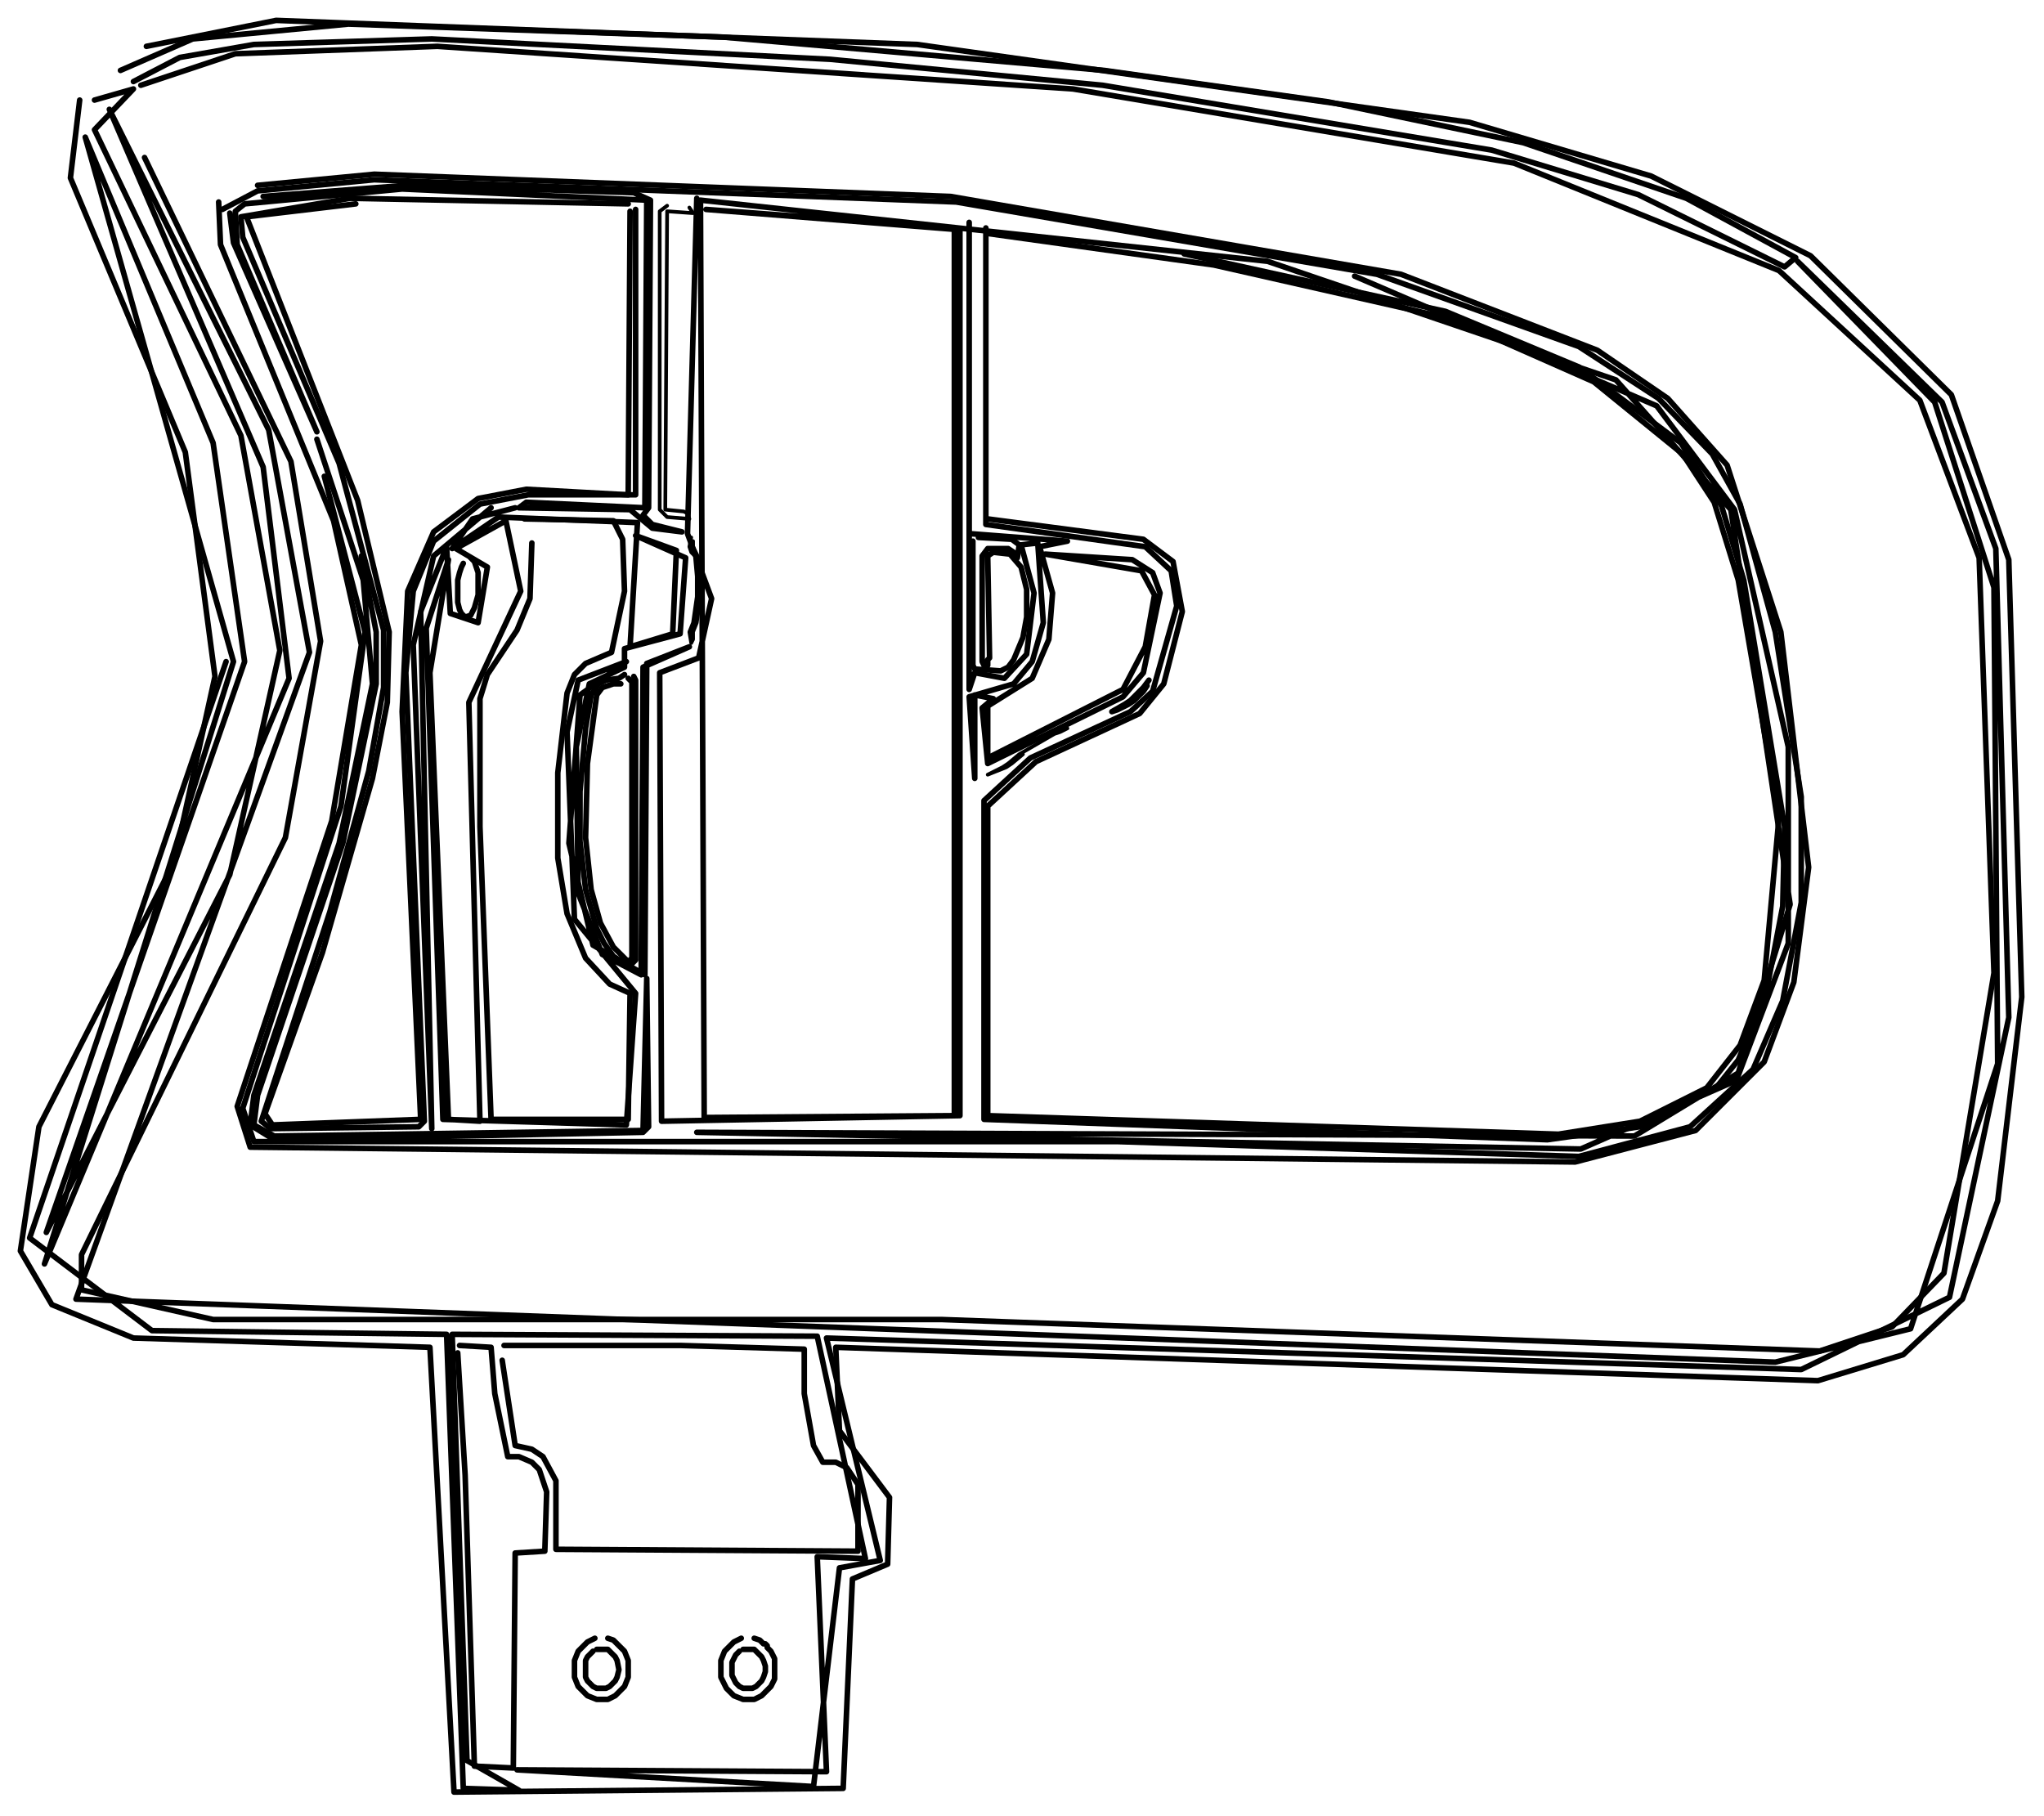 <?xml version="1.0" encoding="utf-8" ?>
<svg xmlns="http://www.w3.org/2000/svg" xmlns:ev="http://www.w3.org/2001/xml-events" xmlns:xlink="http://www.w3.org/1999/xlink" baseProfile="tiny" height="100%" version="1.2" viewBox="48,141,1103,980" width="100%">
  <defs/>
  <path d="M448.0,1025.0 L444.0,1027.0 L439.0,1032.0 L437.0,1037.0 L437.0,1046.0 L440.0,1052.0 L444.0,1056.0 L449.0,1058.0 L455.0,1058.0 L459.0,1056.0 L464.0,1051.0 L466.0,1047.0 L466.0,1036.0 L464.0,1032.0 L462.0,1030.0 L462.0,1029.0 L461.0,1028.0 L460.0,1028.0 L458.0,1026.0 L455.0,1025.0" fill="none" stroke="black" stroke-linecap="round" stroke-linejoin="round" stroke-width="3.0"/>
  <path d="M449.0,1031.0 L455.0,1031.0 L459.0,1035.0 L460.0,1037.0 L461.0,1040.0 L461.0,1043.0 L460.0,1046.0 L459.0,1048.0 L456.0,1051.0 L454.0,1052.0 L449.0,1052.0 L447.0,1051.0 L445.0,1049.0 L443.0,1045.0 L443.0,1038.0 L445.0,1034.0 L447.0,1032.0" fill="none" stroke="black" stroke-linecap="round" stroke-linejoin="round" stroke-width="3.0"/>
  <path d="M369.0,1025.0 L365.0,1027.0 L360.0,1032.0 L358.0,1037.0 L358.0,1046.0 L360.0,1051.0 L365.0,1056.0 L370.0,1058.0 L376.0,1058.0 L380.0,1056.0 L385.0,1051.0 L387.0,1046.0 L387.0,1037.0 L385.0,1032.0 L379.0,1026.0 L376.0,1025.0" fill="none" stroke="black" stroke-linecap="round" stroke-linejoin="round" stroke-width="3.0"/>
  <path d="M370.0,1031.0 L376.0,1031.0 L380.0,1035.0 L381.0,1037.0 L382.0,1042.0 L381.0,1046.0 L380.0,1048.0 L377.0,1051.0 L375.0,1052.0 L370.0,1052.0 L368.0,1051.0 L365.0,1048.0 L364.0,1046.0 L364.0,1037.0 L365.0,1035.0 L368.0,1032.0" fill="none" stroke="black" stroke-linecap="round" stroke-linejoin="round" stroke-width="3.0"/>
  <path d="M668.0,508.0 L665.0,512.0 L658.0,519.0 L655.0,521.0 L648.0,525.0 L651.0,524.0 L657.0,521.0 L660.0,519.0 L665.0,514.0 L667.0,511.0" fill="none" stroke="black" stroke-linecap="round" stroke-linejoin="round" stroke-width="3.0"/>
  <path d="M385.0,505.0 L382.0,507.0 L375.0,508.0 L371.0,510.0 L367.0,516.0 L364.0,534.0 L361.0,568.0 L361.0,595.0 L364.0,621.0 L370.0,642.0 L374.0,650.0 L379.0,657.0 L385.0,661.0 L389.0,661.0 L391.0,659.0 L391.0,508.0 L390.0,506.0" fill="none" stroke="black" stroke-linecap="round" stroke-linejoin="round" stroke-width="3.0"/>
  <path d="M387.0,507.0 L389.0,509.0 L389.0,658.0 L387.0,660.0 L379.0,652.0 L372.0,639.0 L367.0,621.0 L364.0,593.0 L365.0,553.0 L370.0,516.0 L373.0,512.0 L379.0,510.0 L383.0,510.0" fill="none" stroke="black" stroke-linecap="round" stroke-linejoin="round" stroke-width="3.0"/>
  <path d="M313.0,415.0 L282.0,441.0 L271.0,489.0 L281.0,750.0 L275.0,471.0 L289.0,436.0 L291.0,472.0 L306.0,477.0 L311.0,447.0 L294.0,437.0 L321.0,422.0 L329.0,460.0 L301.0,520.0 L307.0,746.0 L290.0,745.0 L280.0,504.0 L290.0,443.0 L278.0,480.0 L287.0,745.0 L386.0,748.0 L391.0,677.0 L358.0,637.0 L354.0,536.0 L360.0,508.0 L386.0,498.0 L361.0,516.0 L355.0,596.0 L368.0,651.0 L396.0,667.0 L397.0,499.0 L420.0,490.0 L395.0,501.0 L394.0,667.0 L373.0,656.0 L360.0,623.0 L359.0,544.0 L366.0,510.0 L385.0,501.0 L385.0,491.0 L415.0,483.0 L418.0,442.0 L391.0,430.0 L413.0,438.0 L411.0,483.0 L388.0,490.0 L392.0,423.0 L317.0,420.0 L292.0,437.0 L303.0,421.0 L326.0,415.0" fill="none" stroke="black" stroke-linecap="round" stroke-linejoin="round" stroke-width="3.0"/>
  <path d="M302.0,442.0 L304.0,444.0 L306.0,450.0 L306.0,462.0 L304.0,469.0 L302.0,473.0 L299.0,474.0 L297.0,472.0 L296.0,470.0 L295.0,466.0 L295.0,454.0 L296.0,450.0 L297.0,447.0 L298.0,445.0" fill="none" stroke="black" stroke-linecap="round" stroke-linejoin="round" stroke-width="3.0"/>
  <path d="M331.0,421.0 L379.0,422.0 L384.0,432.0 L385.0,460.0 L378.0,493.0 L364.0,499.0 L358.0,505.0 L354.0,515.0 L349.0,558.0 L349.0,604.0 L354.0,634.0 L364.0,658.0 L377.0,672.0 L388.0,677.0 L387.0,745.0 L313.0,745.0 L307.0,587.0 L307.0,518.0 L311.0,505.0 L327.0,481.0 L334.0,464.0 L335.0,434.0" fill="none" stroke="black" stroke-linecap="round" stroke-linejoin="round" stroke-width="3.0"/>
  <path d="M219.0,378.0 L244.0,454.0 L249.0,510.0 L231.0,596.0 L185.0,732.0 L183.0,748.0 L196.0,756.0 L395.0,752.0 L398.0,749.0 L397.0,669.0 L395.0,751.0 L196.0,754.0 L185.0,748.0 L187.0,732.0 L233.0,596.0 L251.0,510.0 L251.0,482.0 L243.0,441.0" fill="none" stroke="black" stroke-linecap="round" stroke-linejoin="round" stroke-width="3.0"/>
  <path d="M580.0,264.0 L580.0,424.0 L666.0,436.0 L680.0,449.0 L683.0,468.0 L670.0,514.0 L658.0,525.0 L604.0,550.0 L579.0,573.0 L579.0,745.0 L883.0,756.0 L933.0,749.0 L974.0,728.0 L986.0,713.0 L1001.0,677.0 L1010.0,630.0 L1011.0,587.0 L989.0,454.0 L977.0,414.0 L955.0,380.0 L900.0,339.0 L828.0,309.0 L687.0,278.0" fill="none" stroke="black" stroke-linecap="round" stroke-linejoin="round" stroke-width="3.0"/>
  <path d="M581.0,267.0 L703.0,284.0 L831.0,313.0 L908.0,347.0 L956.0,386.0 L973.0,412.0 L986.0,454.0 L1008.0,582.0 L1000.0,670.0 L987.0,705.0 L969.0,728.0 L933.0,746.0 L889.0,753.0 L581.0,743.0 L581.0,576.0 L607.0,552.0 L663.0,526.0 L676.0,510.0 L686.0,471.0 L681.0,444.0 L665.0,432.0 L581.0,421.0" fill="none" stroke="black" stroke-linecap="round" stroke-linejoin="round" stroke-width="3.0"/>
  <path d="M571.0,261.0 L571.0,513.0 L574.0,504.0 L590.0,507.0 L602.0,494.0 L606.0,461.0 L599.0,435.0 L608.0,434.0 L611.0,477.0 L605.0,498.0 L595.0,510.0 L571.0,517.0 L574.0,561.0 L574.0,516.0 L584.0,518.0 L578.0,523.0 L581.0,553.0 L654.0,517.0 L665.0,504.0 L674.0,461.0 L670.0,450.0 L659.0,443.0 L612.0,440.0 L664.0,449.0 L671.0,462.0 L666.0,490.0 L654.0,513.0 L581.0,550.0 L581.0,522.0 L605.0,507.0 L614.0,486.0 L616.0,461.0 L609.0,436.0 L624.0,433.0 L572.0,429.0" fill="none" stroke="black" stroke-linecap="round" stroke-linejoin="round" stroke-width="3.0"/>
  <path d="M576.0,431.0 L594.0,432.0 L598.0,435.0 L597.0,442.0 L595.0,439.0 L592.0,437.0 L581.0,437.0 L578.0,441.0 L578.0,498.0 L579.0,500.0 L581.0,500.0 L581.0,497.0 L582.0,496.0 L581.0,441.0 L584.0,439.0 L593.0,440.0 L599.0,447.0 L602.0,459.0 L602.0,474.0 L600.0,485.0 L595.0,497.0 L592.0,501.0 L588.0,503.0 L574.0,502.0 L573.0,500.0 L573.0,433.0" fill="none" stroke="black" stroke-linecap="round" stroke-linejoin="round" stroke-width="3.0"/>
  <path d="M424.0,248.0 L419.0,429.0 L432.0,464.0 L425.0,496.0 L404.0,504.0 L405.0,746.0 L566.0,743.0 L566.0,265.0 L429.0,254.0 L563.0,264.0 L563.0,743.0 L428.0,744.0 L426.0,249.0 L732.0,282.0 L920.0,346.0 L982.0,416.0 L1014.0,629.0 L986.0,720.0 L930.0,754.0 L424.0,752.0 L901.0,761.0 L985.0,724.0 L1013.0,650.0 L1013.0,544.0 L984.0,416.0 L942.0,360.0 L779.0,290.0" fill="none" stroke="black" stroke-linecap="round" stroke-linejoin="round" stroke-width="3.0"/>
  <path d="M387.0,251.0 L237.0,248.0 L178.0,258.0 L179.0,269.0 L231.0,391.0 L255.0,481.0 L255.0,512.0 L247.0,557.0 L226.0,633.0 L189.0,746.0 L194.0,750.0 L274.0,749.0 L277.0,746.0 L267.0,504.0 L271.0,460.0 L282.0,433.0 L307.0,413.0 L333.0,408.0 L391.0,408.0 L391.0,254.0" fill="none" stroke="black" stroke-linecap="round" stroke-linejoin="round" stroke-width="3.0"/>
  <path d="M388.0,255.0 L387.0,408.0 L332.0,405.0 L306.0,410.0 L282.0,428.0 L268.0,460.0 L265.0,525.0 L275.0,745.0 L195.0,748.0 L191.0,742.0 L222.0,655.0 L249.0,561.0 L257.0,520.0 L258.0,482.0 L241.0,411.0 L181.0,258.0 L240.0,251.0" fill="none" stroke="black" stroke-linecap="round" stroke-linejoin="round" stroke-width="3.0"/>
  <path d="M172.0,256.0 L174.0,272.0 L219.0,374.0 L176.0,273.0 L175.0,255.0 L180.0,251.0 L265.0,243.0 L397.0,249.0 L396.0,415.0 L332.0,412.0 L328.0,415.0 L388.0,416.0 L400.0,426.0 L416.0,428.0 L400.0,424.0 L395.0,419.0 L398.0,415.0 L399.0,249.0 L390.0,245.0 L267.0,241.0 L190.0,247.0" fill="none" stroke="black" stroke-linecap="round" stroke-linejoin="round" stroke-width="3.0"/>
  <path d="M166.0,250.0 L167.0,273.0 L228.0,422.0 L243.0,489.0 L227.0,584.0 L176.0,738.0 L183.0,760.0 L898.0,768.0 L963.0,751.0 L1000.0,714.0 L1016.0,671.0 L1024.0,609.0 L1009.0,482.0 L980.0,392.0 L948.0,356.0 L910.0,330.0 L804.0,289.0 L561.0,247.0 L250.0,235.0 L187.0,241.0" fill="none" stroke="black" stroke-linecap="round" stroke-linejoin="round" stroke-width="3.0"/>
  <path d="M168.0,254.0 L187.0,244.0 L250.0,238.0 L564.0,250.0 L791.0,289.0 L900.0,328.0 L943.0,356.0 L972.0,386.0 L987.0,413.0 L1006.0,482.0 L1020.0,571.0 L1020.0,628.0 L1010.0,681.0 L994.0,718.0 L960.0,749.0 L900.0,765.0 L651.0,757.0 L185.0,757.0 L179.0,739.0 L232.0,576.0 L245.0,482.0 L223.0,398.0" fill="none" stroke="black" stroke-linecap="round" stroke-linejoin="round" stroke-width="3.0"/>
  <path d="M91.0,195.0 L86.0,237.0 L148.0,385.0 L164.0,506.0 L142.0,606.0 L69.0,749.0 L59.0,816.0 L76.0,845.0 L120.0,863.0 L280.0,868.0 L293.0,1108.0 L503.0,1106.0 L508.0,993.0 L527.0,985.0 L528.0,949.0 L501.0,913.0 L499.0,868.0 L1029.0,886.0 L1075.0,872.0 L1107.0,842.0 L1126.0,789.0 L1139.0,679.0 L1132.0,443.0 L1101.0,354.0 L1025.0,279.0 L939.0,236.0 L841.0,207.0 L543.0,165.0 L197.0,152.0 L127.0,166.0" fill="none" stroke="black" stroke-linecap="round" stroke-linejoin="round" stroke-width="3.0"/>
  <path d="M320.0,867.0 L415.0,867.0 L482.0,869.0 L482.0,893.0 L487.0,921.0 L492.0,930.0 L499.0,930.0 L505.0,933.0 L511.0,942.0 L511.0,978.0 L348.0,977.0 L348.0,940.0 L341.0,927.0 L335.0,923.0 L326.0,921.0 L319.0,875.0" fill="none" stroke="black" stroke-linecap="round" stroke-linejoin="round" stroke-width="3.0"/>
  <path d="M296.0,867.0 L313.0,868.0 L315.0,893.0 L322.0,927.0 L328.0,927.0 L335.0,930.0 L339.0,934.0 L343.0,946.0 L342.0,978.0 L326.0,979.0 L325.0,1095.0 L304.0,1094.0 L299.0,937.0 L295.0,871.0" fill="none" stroke="black" stroke-linecap="round" stroke-linejoin="round" stroke-width="3.0"/>
  <path d="M99.0,195.0 L120.0,189.0 L99.0,211.0 L178.0,376.0 L199.0,492.0 L172.0,613.0 L73.0,806.0 L180.0,498.0 L163.0,380.0 L94.0,215.0 L174.0,498.0 L72.0,823.0 L204.0,507.0 L190.0,393.0 L107.0,200.0 L193.0,373.0 L215.0,493.0 L89.0,842.0 L1006.0,876.0 L1079.0,858.0 L1126.0,715.0 L1124.0,458.0 L1092.0,358.0 L1018.0,282.0 L1096.0,358.0 L1125.0,437.0 L1132.0,690.0 L1100.0,841.0 L1020.0,880.0 L494.0,863.0 L523.0,983.0 L501.0,987.0 L487.0,1105.0 L327.0,1096.0 L494.0,1097.0 L489.0,981.0 L515.0,982.0 L489.0,862.0 L292.0,861.0 L300.0,1091.0 L328.0,1107.0 L298.0,1106.0 L289.0,861.0 L130.0,859.0 L64.0,809.0 L170.0,498.0" fill="none" stroke="black" stroke-linecap="round" stroke-linejoin="round" stroke-width="3.0"/>
  <path d="M124.0,187.0 L175.0,170.0 L284.0,166.0 L627.0,189.0 L865.0,229.0 L1008.0,287.0 L1084.0,357.0 L1116.0,442.0 L1124.0,666.0 L1097.0,828.0 L1069.0,857.0 L1030.0,870.0 L556.0,853.0 L163.0,853.0 L92.0,837.0 L92.0,818.0 L202.0,593.0 L221.0,487.0 L205.0,390.0 L126.0,226.0" fill="none" stroke="black" stroke-linecap="round" stroke-linejoin="round" stroke-width="3.0"/>
  <path d="M113.0,179.0 L152.0,162.0 L236.0,154.0 L438.0,161.0 L644.0,179.0 L765.0,196.0 L870.0,218.0 L958.0,248.0 L1017.0,280.0 L1011.0,285.0 L932.0,246.0 L853.0,222.0 L643.0,187.0 L496.0,173.0 L281.0,162.0 L185.0,165.0 L145.0,172.0 L120.0,185.0" fill="none" stroke="black" stroke-linecap="round" stroke-linejoin="round" stroke-width="3.0"/>
  <path d="M624.0,534.0 L620.0,536.0 L617.0,537.0 L598.0,548.0 L592.0,553.0 L589.0,555.0 L581.0,559.0 L591.0,555.0 L594.0,553.0 L600.0,548.0" fill="none" stroke="black" stroke-linecap="round" stroke-linejoin="round" stroke-width="2.0"/>
  <path d="M421.0,431.0 L420.0,436.0 L421.0,439.0 L423.0,441.0 L424.0,452.0 L424.0,463.0 L422.0,477.0 L420.0,482.0 L421.0,488.0 L422.0,486.0 L422.0,482.0 L424.0,477.0 L426.0,463.0 L426.0,452.0 L425.0,442.0 L422.0,436.0 L422.0,433.0" fill="none" stroke="black" stroke-linecap="round" stroke-linejoin="round" stroke-width="2.0"/>
  <path d="M408.0,252.0 L404.0,255.0 L404.0,416.0 L408.0,420.0 L420.0,421.0 L419.0,418.0 L417.0,417.0 L407.0,416.0 L408.0,255.0 L422.0,256.0 L420.0,253.0" fill="none" stroke="black" stroke-linecap="round" stroke-linejoin="round" stroke-width="2.0"/>
</svg>
